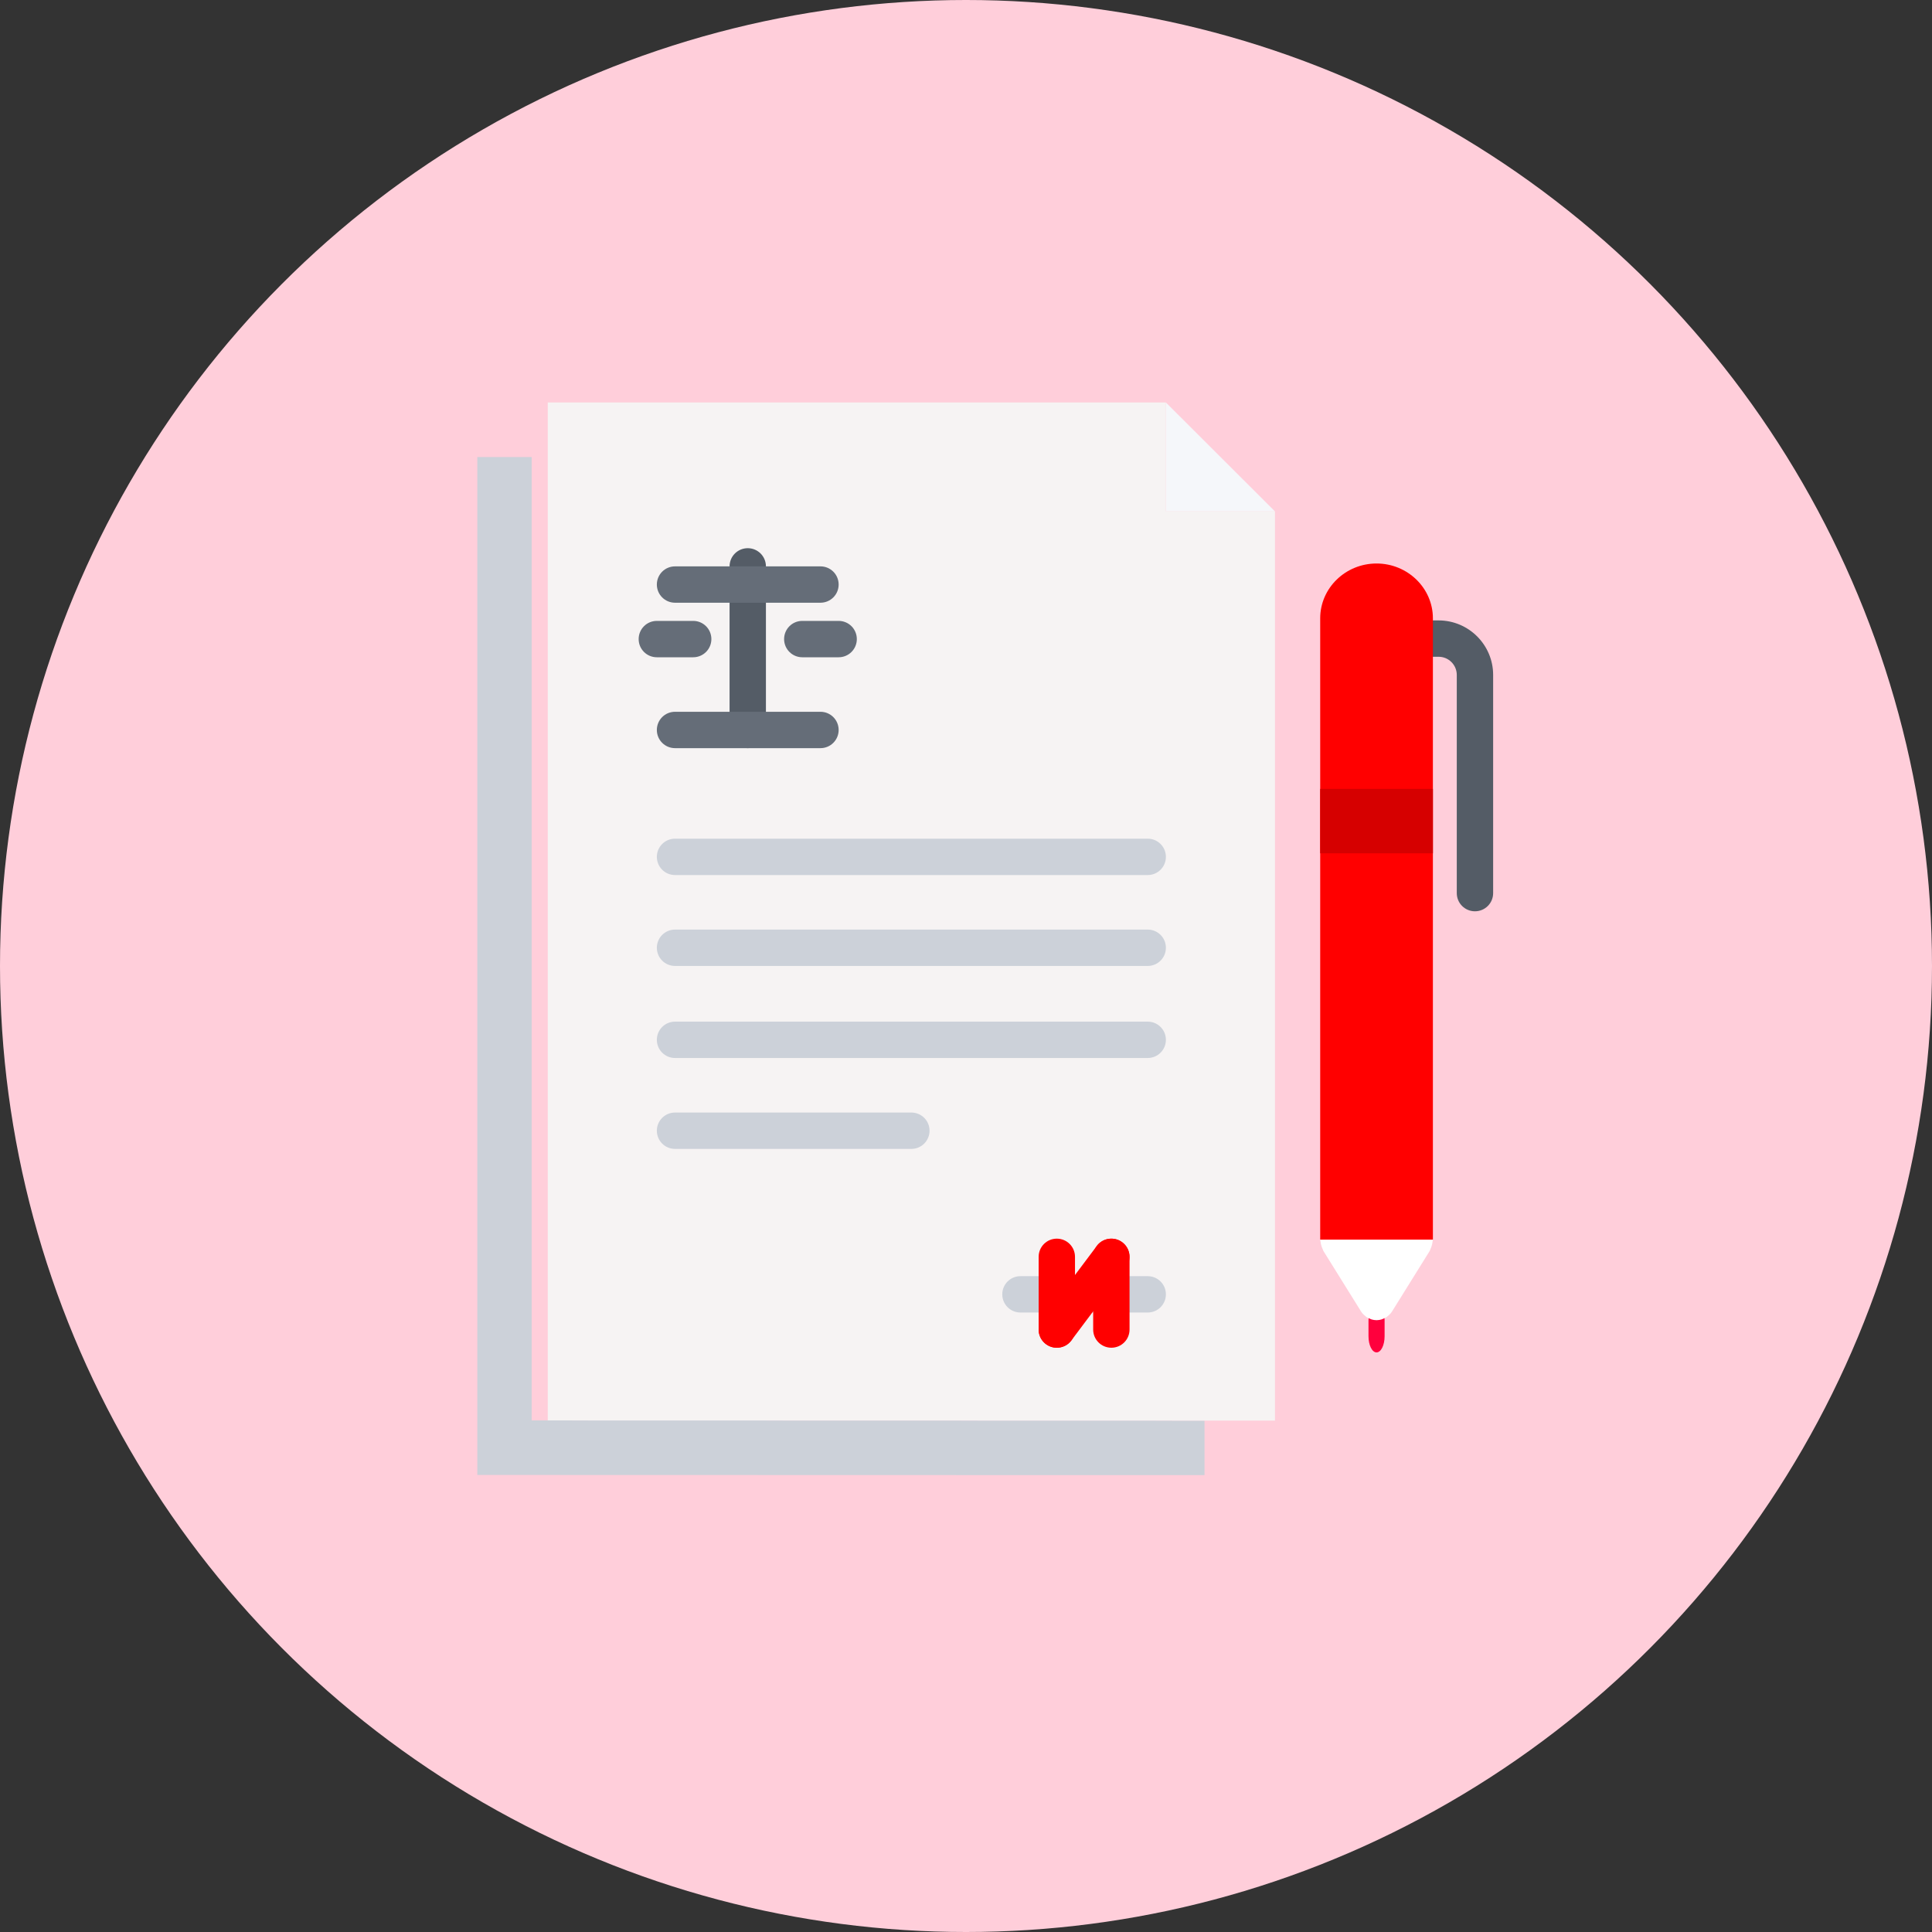 <svg width="120" height="120" viewBox="0 0 120 120" fill="none" xmlns="http://www.w3.org/2000/svg">
<rect x="0" y="0" width="120" height="120" fill="#333333" stroke="none"/>
<circle cx="60" cy="60" r="60" fill="#FFCEDA"/>
<g clip-path="url(#clip0)">
<path d="M89.354 38.535H88.225C87.6 38.535 87.096 39.04 87.096 39.664C87.096 40.289 87.6 40.793 88.225 40.793H89.354C89.977 40.793 90.483 41.299 90.483 41.922V55.473C90.483 56.098 90.988 56.602 91.612 56.602C92.237 56.602 92.742 56.098 92.742 55.473V41.922C92.742 40.055 91.222 38.535 89.354 38.535Z" fill="#545C66"/>
<path d="M89 38.405C89 36.528 87.429 35 85.5 35C83.57 35 82 36.528 82 38.405V77H89V38.405Z" fill="#FF0000"/>
<path d="M33.023 88.225L74.815 88.236V91.624H71.416L29.646 91.613V28.388H33.023V88.225Z" fill="#CCD1D9"/>
<path d="M79.191 31.764H72.416V25L79.191 31.764Z" fill="#F5F7FA"/>
<path d="M79.191 31.764V88.236H75.814L34.023 88.225V25H72.416V31.764H79.191Z" fill="#F6F3F3"/>
<path d="M85.5 84C85.223 84 85 83.553 85 83V82C85 81.447 85.223 81 85.5 81C85.776 81 86 81.447 86 82V83C86 83.553 85.776 84 85.5 84Z" fill="#FF003D"/>
<path d="M82 49H89V53H82V49Z" fill="#D60000"/>
<path d="M71.287 54.351H41.927C41.302 54.351 40.798 53.846 40.798 53.221C40.798 52.597 41.302 52.092 41.927 52.092H71.287C71.911 52.092 72.416 52.597 72.416 53.221C72.416 53.846 71.911 54.351 71.287 54.351Z" fill="#CCD1D9"/>
<path d="M71.287 59.997H41.927C41.302 59.997 40.798 59.492 40.798 58.867C40.798 58.243 41.302 57.738 41.927 57.738H71.287C71.911 57.738 72.416 58.243 72.416 58.867C72.416 59.492 71.911 59.997 71.287 59.997Z" fill="#CCD1D9"/>
<path d="M71.287 65.714H41.927C41.302 65.714 40.798 65.209 40.798 64.585C40.798 63.96 41.302 63.456 41.927 63.456H71.287C71.911 63.456 72.416 63.96 72.416 64.585C72.416 65.209 71.911 65.714 71.287 65.714Z" fill="#CCD1D9"/>
<path d="M56.607 71.36H41.927C41.302 71.36 40.798 70.855 40.798 70.231C40.798 69.606 41.302 69.102 41.927 69.102H56.607C57.231 69.102 57.736 69.606 57.736 70.231C57.736 70.855 57.231 71.36 56.607 71.36Z" fill="#CCD1D9"/>
<path d="M71.287 81.523H63.382C62.757 81.523 62.253 81.018 62.253 80.394C62.253 79.769 62.757 79.265 63.382 79.265H71.287C71.911 79.265 72.416 79.769 72.416 80.394C72.416 81.018 71.911 81.523 71.287 81.523Z" fill="#CCD1D9"/>
<path d="M65.641 83.71C65.016 83.71 64.512 83.205 64.512 82.581V78.064C64.512 77.44 65.016 76.935 65.641 76.935C66.265 76.935 66.77 77.44 66.77 78.064V82.581C66.77 83.205 66.265 83.71 65.641 83.71Z" fill="#FF0000"/>
<path d="M65.639 83.71C65.403 83.71 65.166 83.636 64.963 83.484C64.464 83.11 64.362 82.402 64.737 81.904L68.124 77.388C68.498 76.888 69.206 76.788 69.705 77.162C70.204 77.535 70.305 78.243 69.93 78.741L66.543 83.258C66.323 83.554 65.984 83.71 65.639 83.71Z" fill="#FF0000"/>
<path d="M69.029 83.71C68.404 83.71 67.899 83.205 67.899 82.581V78.064C67.899 77.44 68.404 76.935 69.029 76.935C69.653 76.935 70.158 77.44 70.158 78.064V82.581C70.158 83.205 69.653 83.71 69.029 83.71Z" fill="#FF0000"/>
<path d="M46.444 46.469C45.819 46.469 45.315 45.964 45.315 45.34V35.178C45.315 34.553 45.819 34.049 46.444 34.049C47.068 34.049 47.573 34.553 47.573 35.178V45.34C47.573 45.963 47.068 46.469 46.444 46.469Z" fill="#545C66"/>
<path d="M50.961 37.436H41.927C41.302 37.436 40.798 36.931 40.798 36.307C40.798 35.682 41.302 35.178 41.927 35.178H50.961C51.585 35.178 52.09 35.682 52.09 36.307C52.09 36.931 51.585 37.436 50.961 37.436Z" fill="#656D78"/>
<path d="M52.09 40.824H49.831C49.207 40.824 48.702 40.319 48.702 39.695C48.702 39.07 49.207 38.565 49.831 38.565H52.09C52.714 38.565 53.219 39.07 53.219 39.695C53.219 40.319 52.714 40.824 52.09 40.824Z" fill="#656D78"/>
<path d="M43.056 40.824H40.797C40.172 40.824 39.668 40.319 39.668 39.695C39.668 39.07 40.172 38.565 40.797 38.565H43.056C43.68 38.565 44.185 39.07 44.185 39.695C44.185 40.319 43.68 40.824 43.056 40.824Z" fill="#656D78"/>
<path d="M50.961 46.469H41.927C41.302 46.469 40.798 45.964 40.798 45.34C40.798 44.715 41.302 44.21 41.927 44.21H50.961C51.585 44.21 52.09 44.715 52.09 45.34C52.09 45.964 51.585 46.469 50.961 46.469Z" fill="#656D78"/>
<path d="M82 77C82 77.039 82.017 77.073 82.021 77.111C82.028 77.194 82.044 77.275 82.068 77.356C82.091 77.439 82.119 77.515 82.156 77.59C82.174 77.623 82.176 77.662 82.196 77.694L84.525 81.437C84.526 81.438 84.526 81.439 84.527 81.44L84.529 81.444C84.609 81.573 84.71 81.672 84.821 81.755C84.834 81.766 84.84 81.781 84.852 81.79C84.868 81.8 84.882 81.804 84.898 81.814C84.963 81.855 85.031 81.889 85.103 81.916C85.133 81.929 85.162 81.943 85.192 81.953C85.289 81.981 85.388 81.998 85.487 81.999C85.492 81.999 85.495 82 85.499 82H85.501C85.505 82 85.508 81.999 85.513 81.999C85.612 81.998 85.711 81.981 85.808 81.953C85.838 81.943 85.867 81.928 85.897 81.916C85.969 81.89 86.037 81.855 86.102 81.814C86.117 81.804 86.132 81.8 86.147 81.79C86.161 81.78 86.167 81.765 86.179 81.755C86.29 81.672 86.391 81.573 86.471 81.444L86.473 81.44C86.474 81.439 86.474 81.438 86.475 81.437L88.804 77.694C88.825 77.662 88.827 77.624 88.843 77.59C88.881 77.515 88.91 77.44 88.932 77.356C88.957 77.274 88.972 77.194 88.979 77.111C88.982 77.073 89 77.039 89 77H82Z" fill="white"/>
</g>
<defs>
<clipPath id="clip0">
<rect x="25" y="25" width="70" height="70" fill="white"/>
</clipPath>
</defs>
</svg>
